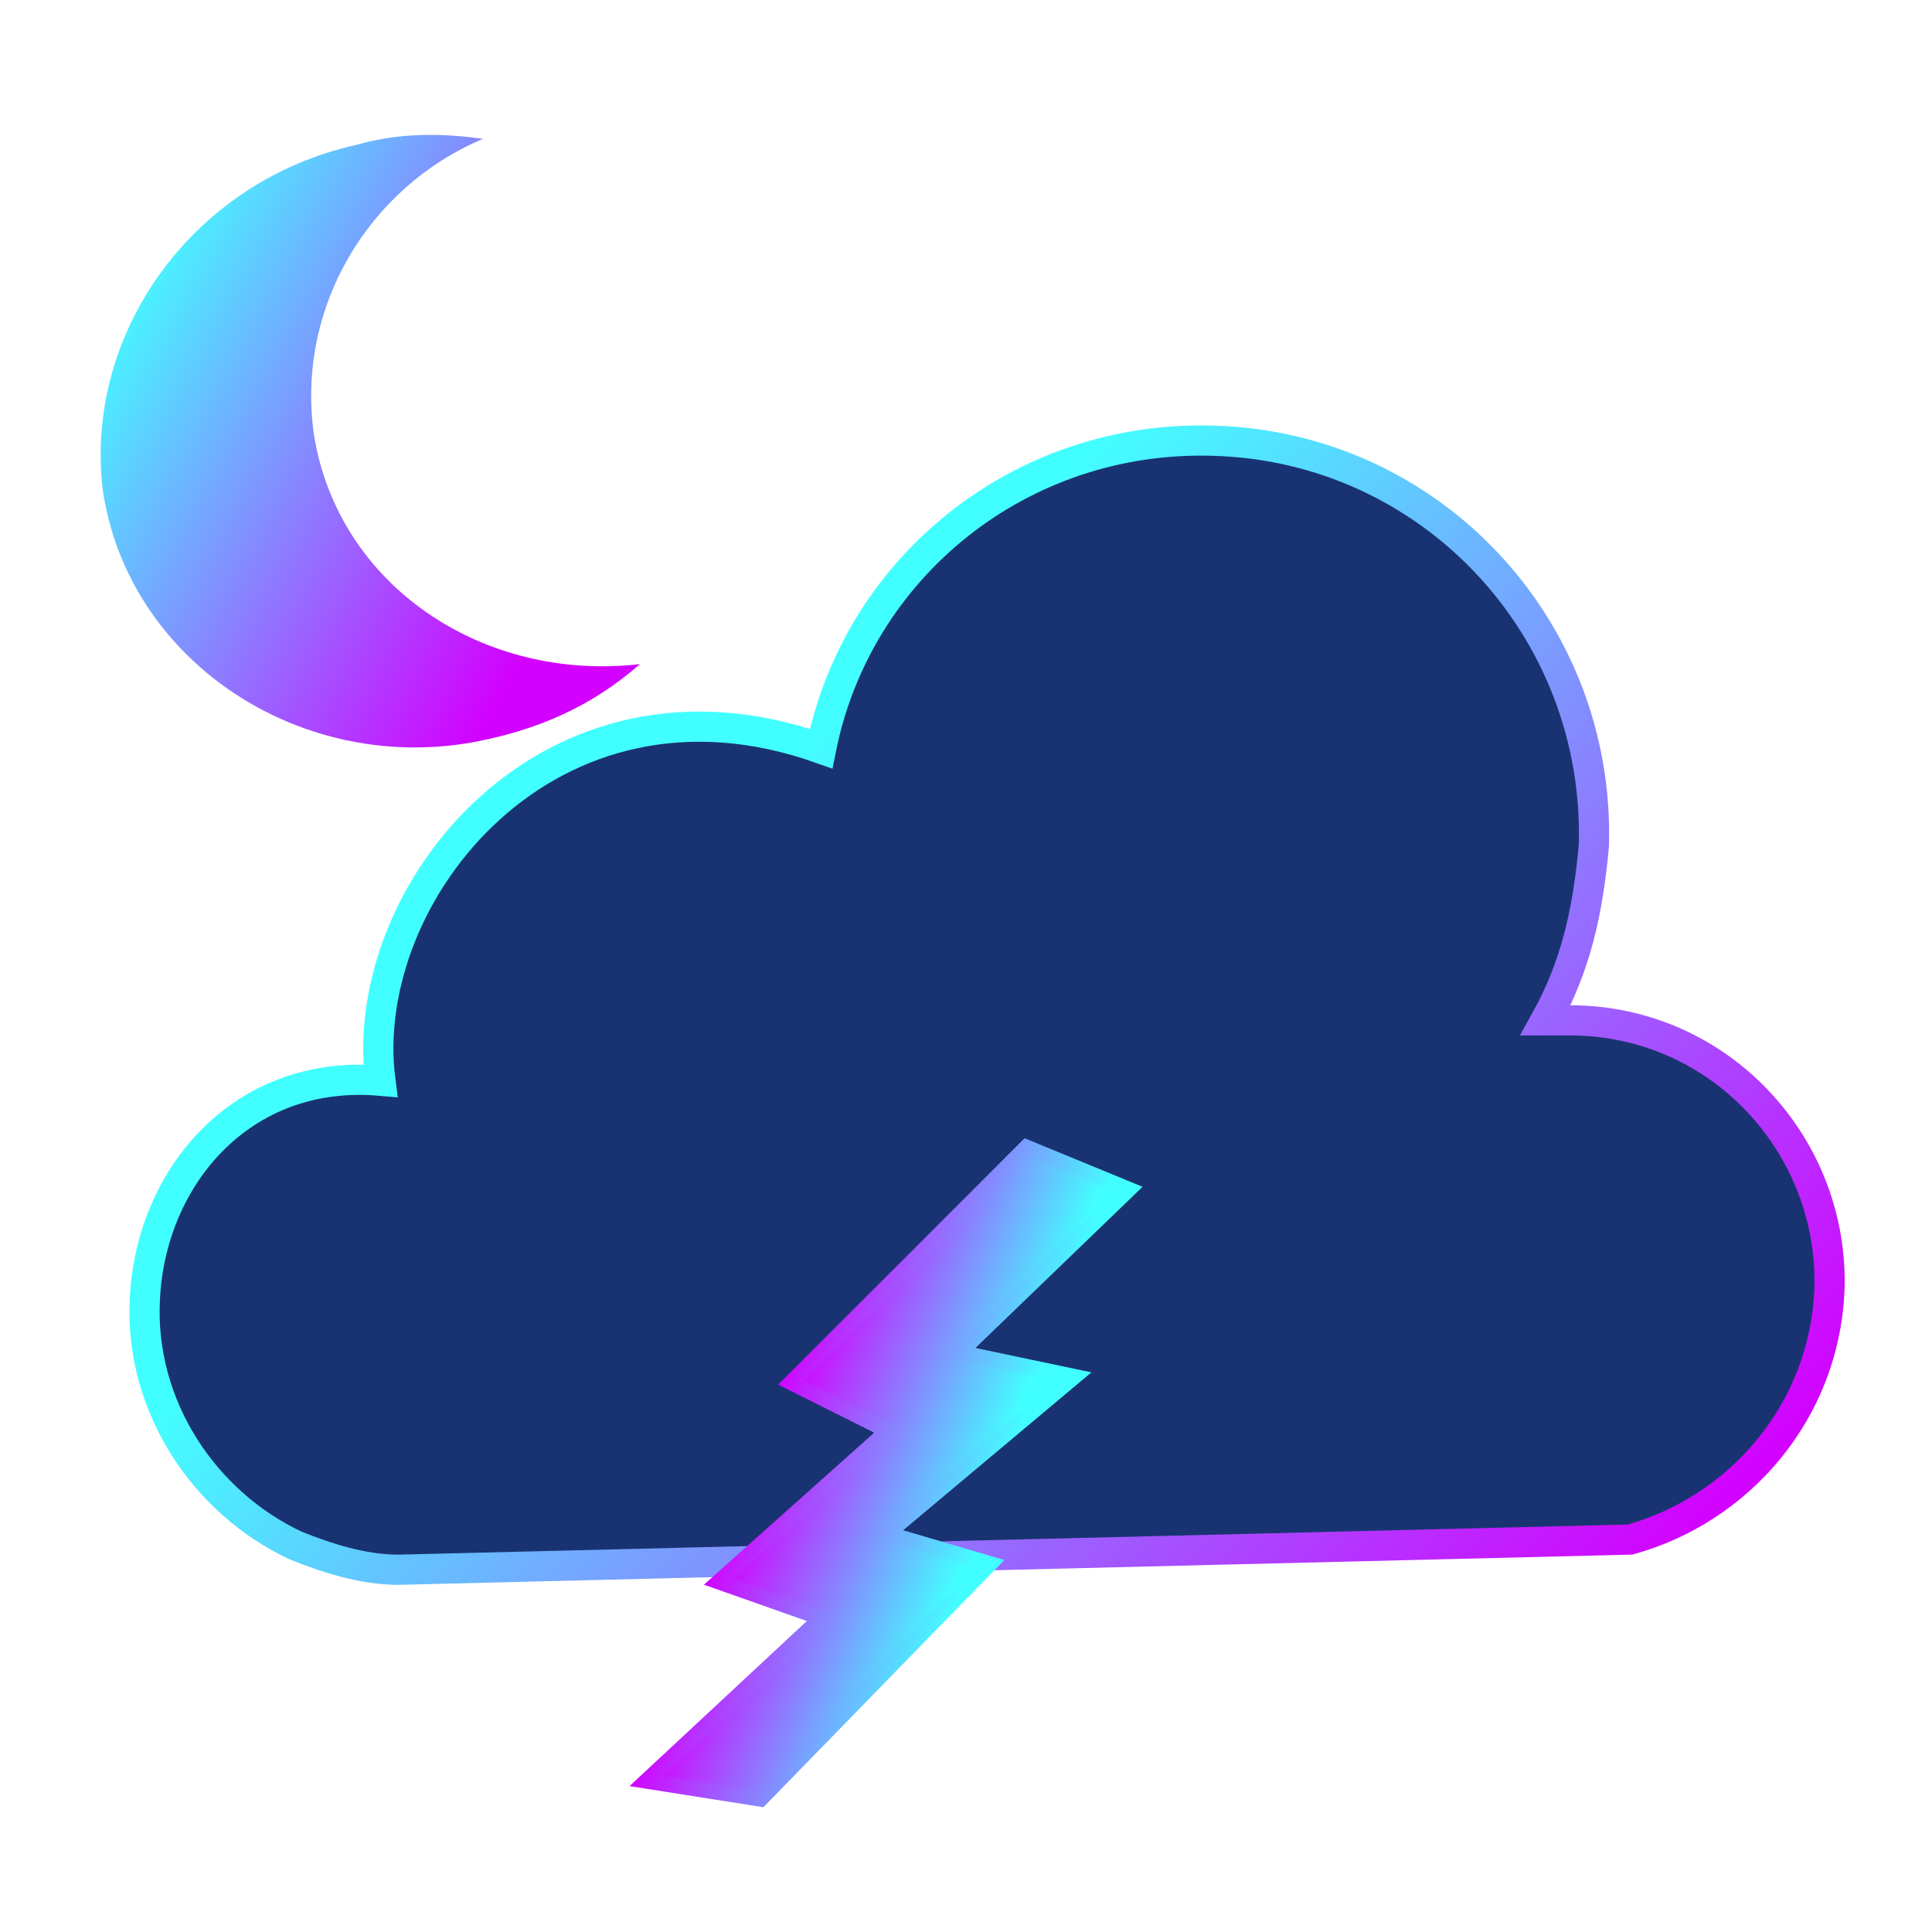 <?xml version="1.0" encoding="utf-8"?>
<!-- Generator: Adobe Illustrator 19.0.0, SVG Export Plug-In . SVG Version: 6.00 Build 0)  -->
<svg version="1.1" id="Capa_1" xmlns="http://www.w3.org/2000/svg" xmlns:xlink="http://www.w3.org/1999/xlink" x="0px" y="0px"
	 viewBox="-15 17 32 32" style="enable-background:new -15 17 32 32;" xml:space="preserve">
<style type="text/css">
	.st0{fill:#193372;stroke:url(#SVGID_1_);stroke-width:0.5;stroke-miterlimit:10;}
	.st1{fill:url(#SVGID_2_);stroke:url(#SVGID_3_);stroke-width:0.25;stroke-miterlimit:10;}
	.st2{fill:url(#SVGID_4_);}
</style>
<g>
	
		<linearGradient id="SVGID_1_" gradientUnits="userSpaceOnUse" x1="10.461" y1="42.96" x2="-5.789" y2="26.436" gradientTransform="matrix(1 -2.626982e-002 2.626982e-002 1 -0.944 2.434)">
		<stop  offset="0" style="stop-color:#D300FF"/>
		<stop  offset="0.857" style="stop-color:#42FFFF"/>
	</linearGradient>
	<path class="st0" d="M15.3,38.4c0.1-2.4-1.8-4.5-4.3-4.5c-0.1,0-0.2,0-0.4,0c0.5-0.9,0.7-1.8,0.8-2.9c0.1-3.6-2.7-6.6-6.3-6.7
		c-3.2-0.1-5.9,2.1-6.5,5.1c-4.5-1.6-7.7,2.4-7.3,5.5c-2.3-0.2-3.8,1.6-3.9,3.6c-0.1,1.8,1,3.4,2.5,4.1l0,0l0,0
		C-9.6,42.8-9,43-8.4,43L12,42.5C13.8,42,15.2,40.4,15.3,38.4z"/>
	
		<linearGradient id="SVGID_2_" gradientUnits="userSpaceOnUse" x1="-7.968" y1="16.796" x2="-3.612" y2="16.796" gradientTransform="matrix(0.939 0.345 -0.345 0.939 10.999 27.795)">
		<stop  offset="0" style="stop-color:#D300FF"/>
		<stop  offset="0.857" style="stop-color:#42FFFF"/>
	</linearGradient>
	
		<linearGradient id="SVGID_3_" gradientUnits="userSpaceOnUse" x1="-8.199" y1="16.818" x2="-3.378" y2="16.818" gradientTransform="matrix(0.939 0.345 -0.345 0.939 10.999 27.795)">
		<stop  offset="0" style="stop-color:#D300FF"/>
		<stop  offset="0.857" style="stop-color:#42FFFF"/>
	</linearGradient>
	<polygon class="st1" points="2,36 3.7,36.7 0.9,39.4 2.8,39.8 -0.3,42.4 1.4,42.9 -2.4,46.8 -4.3,46.5 -1.4,43.8 -3.1,43.2 
		-0.3,40.7 -1.9,39.9 	"/>
	
		<linearGradient id="SVGID_4_" gradientUnits="userSpaceOnUse" x1="-4.425" y1="25.163" x2="-12.446" y2="19.337" gradientTransform="matrix(1.058 -0.174 0.162 0.987 -4.517 8.078986e-002)">
		<stop  offset="0" style="stop-color:#D300FF"/>
		<stop  offset="0.857" style="stop-color:#42FFFF"/>
	</linearGradient>
	<path class="st2" d="M-9.8,24.2c-0.3-2.1,0.9-4.1,2.8-4.9c-0.7-0.1-1.4-0.1-2.1,0.1c-2.7,0.6-4.5,3.1-4.2,5.7
		c0.4,2.8,3.2,4.7,6.1,4.2c1.1-0.2,2-0.6,2.8-1.3C-7,28.3-9.4,26.7-9.8,24.2z"/>
</g>
</svg>

